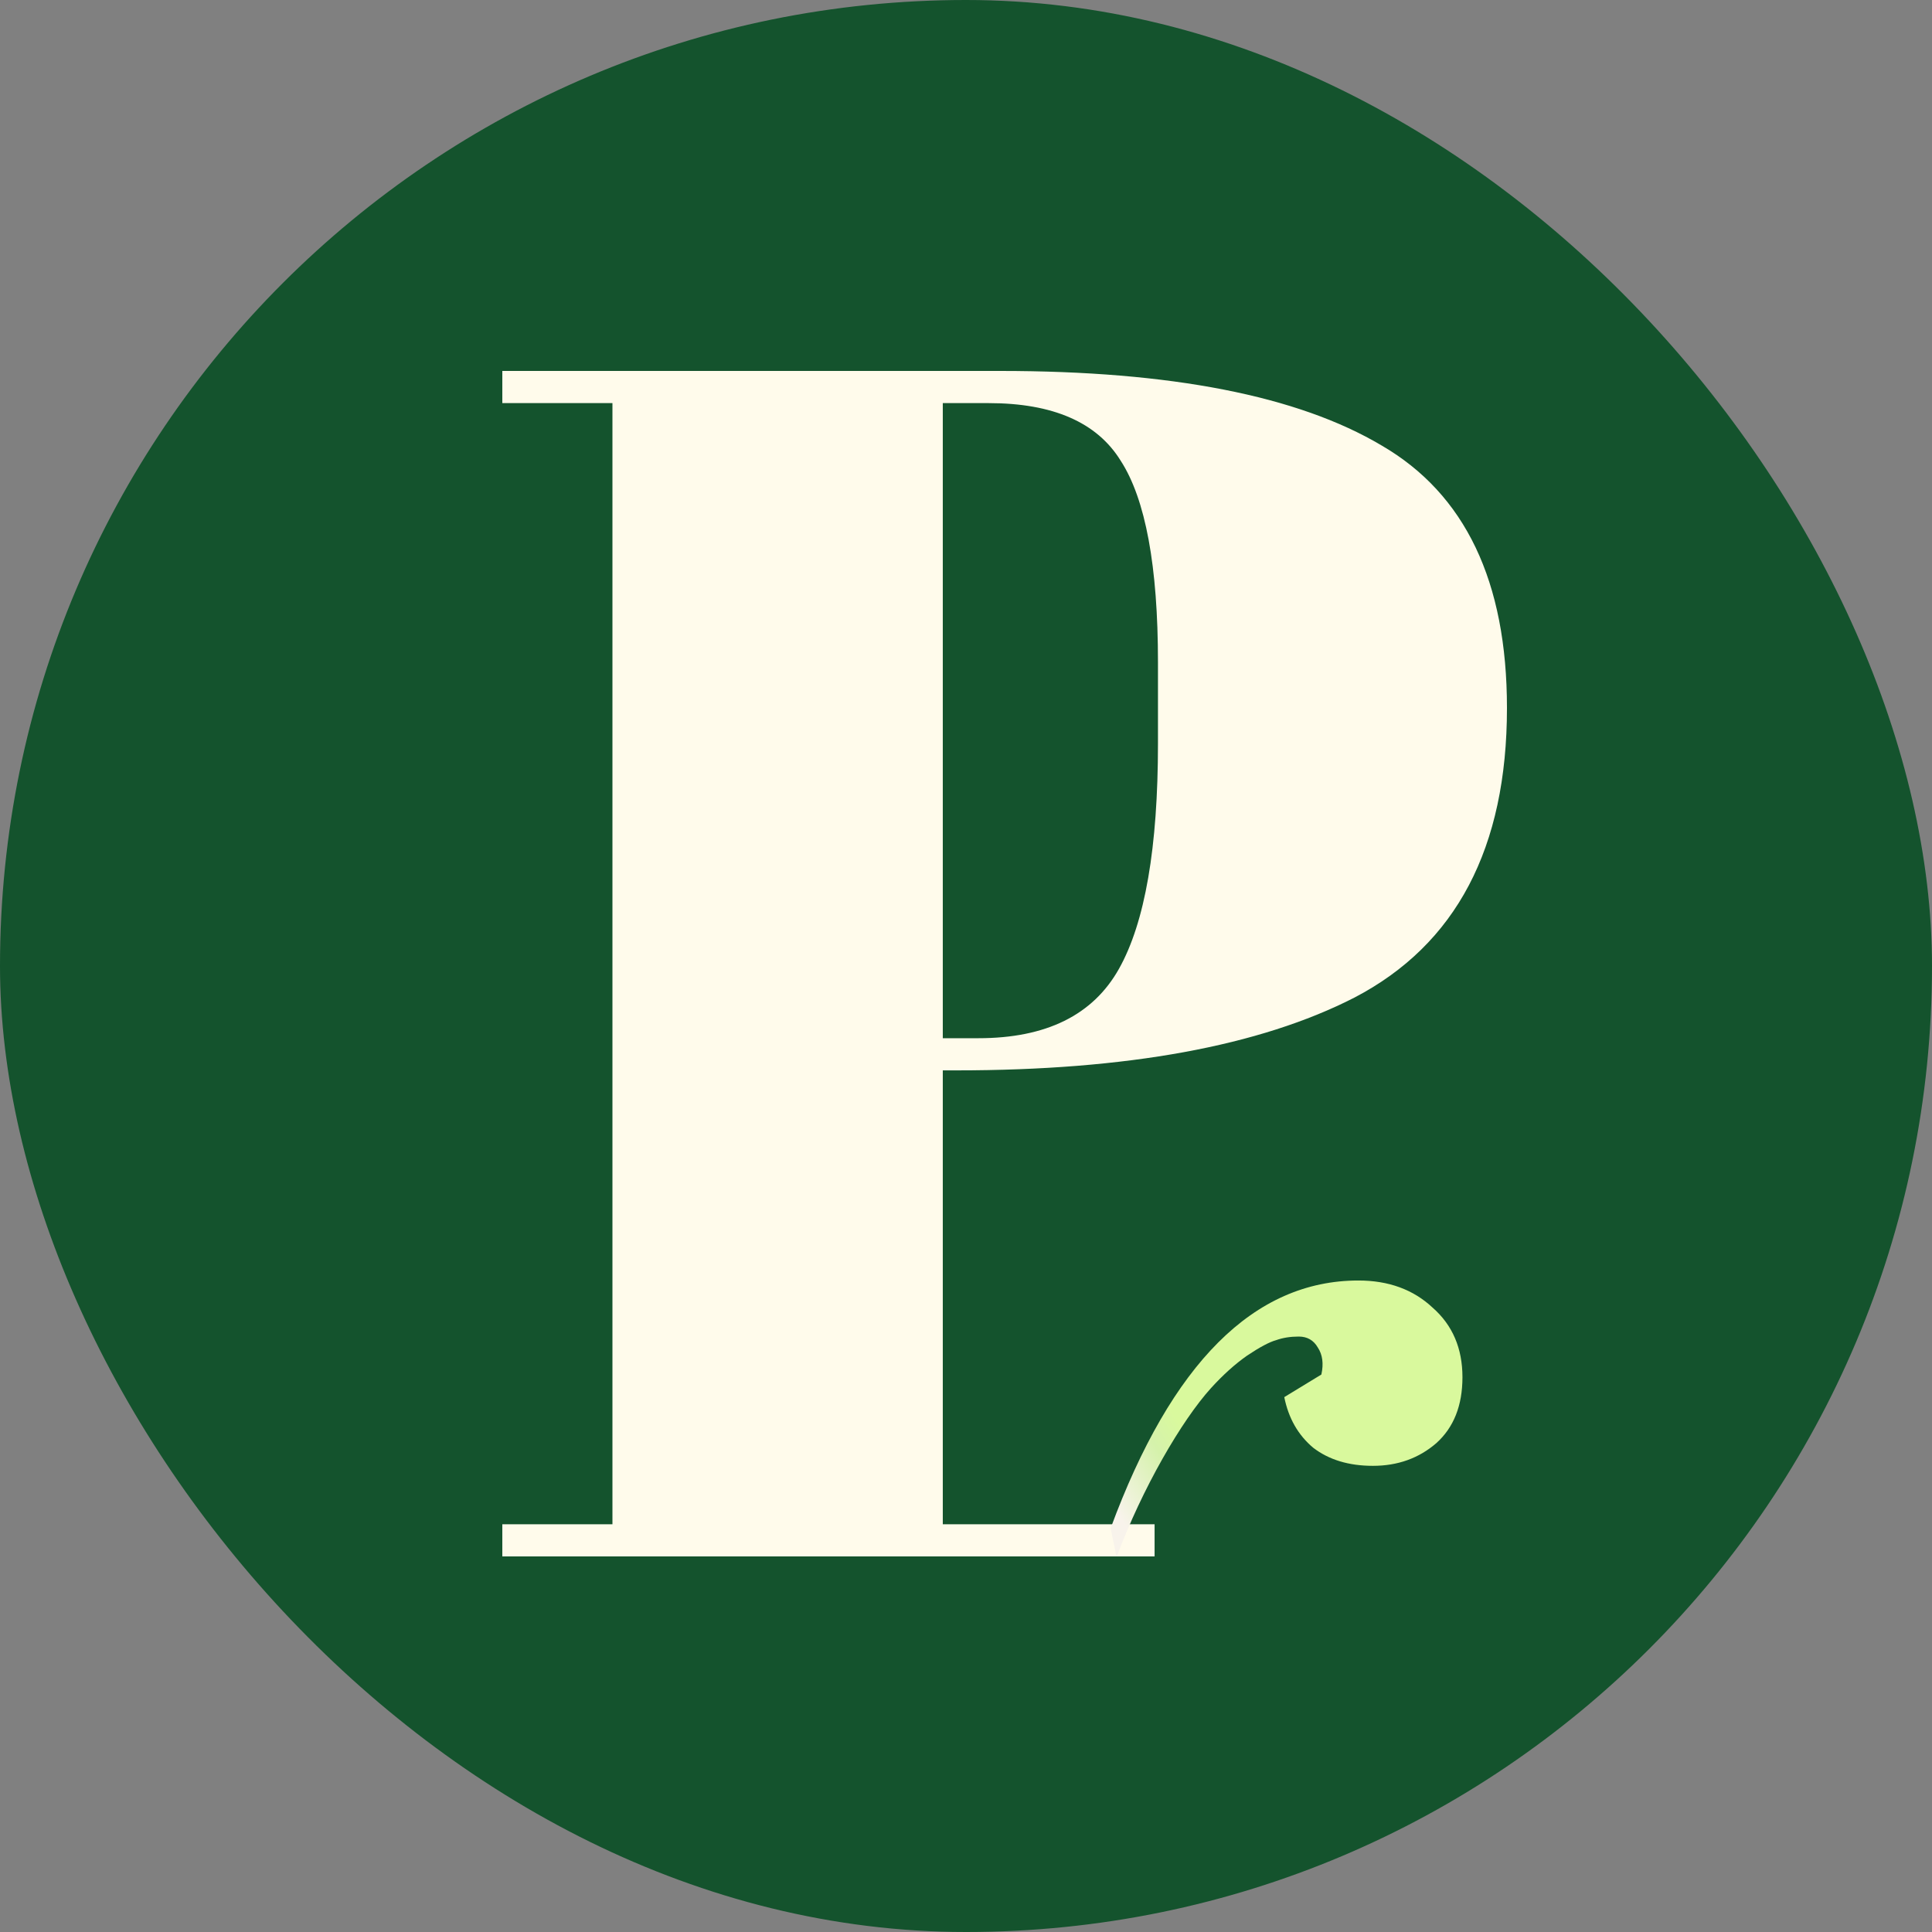 <svg width="80" height="80" viewBox="0 0 80 80" fill="none" xmlns="http://www.w3.org/2000/svg">
<rect x="0" y="0" width="80" height="80" fill="#808080" stroke="none"/>
<rect width="80" height="80" rx="40" fill="#14532D"/>
<path d="M20.8 15.36H41.425C48.487 15.36 53.748 16.389 57.209 18.446C60.67 20.456 62.4 24.079 62.4 29.315C62.4 35.112 60.295 39.11 56.086 41.307C52.158 43.317 46.663 44.322 39.601 44.322H39.039V63.117H47.809V64.449H46.245H46.227H20.8V63.117H25.36V16.692H20.8V15.36ZM39.039 16.692V42.99H40.513C43.319 42.99 45.26 42.032 46.335 40.115C47.411 38.198 47.949 35.089 47.949 30.788V27.422C47.949 23.448 47.434 20.666 46.405 19.077C45.423 17.487 43.599 16.692 40.934 16.692H39.039Z" fill="#FFFBEB"/>
<path fill-rule="evenodd" clip-rule="evenodd" d="M54.715 56.916L53.179 57.852C53.354 58.725 53.753 59.424 54.377 59.948C55.027 60.447 55.85 60.697 56.849 60.697C57.873 60.697 58.747 60.385 59.471 59.761C60.195 59.112 60.557 58.201 60.557 57.028C60.557 55.83 60.145 54.869 59.321 54.146C58.522 53.397 57.498 53.023 56.25 53.023C51.931 53.023 48.51 56.442 45.989 63.28L46.227 64.449H46.245C47.294 61.639 48.927 58.82 50.146 57.477C50.645 56.928 51.144 56.479 51.644 56.13C52.168 55.78 52.567 55.568 52.842 55.493C53.117 55.394 53.429 55.344 53.778 55.344C54.128 55.344 54.39 55.493 54.565 55.793C54.764 56.092 54.814 56.467 54.715 56.916Z" fill="url(#paint0_linear_402_424)"/>
<defs>
<linearGradient id="paint0_linear_402_424" x1="50.02" y1="60.722" x2="46.501" y2="63.001" gradientUnits="userSpaceOnUse">
<stop stop-color="#D9F99D"/>
<stop offset="0.328" stop-color="#D5F2AB"/>
<stop offset="1" stop-color="#F8F3EB"/>
</linearGradient>
</defs>
</svg>
